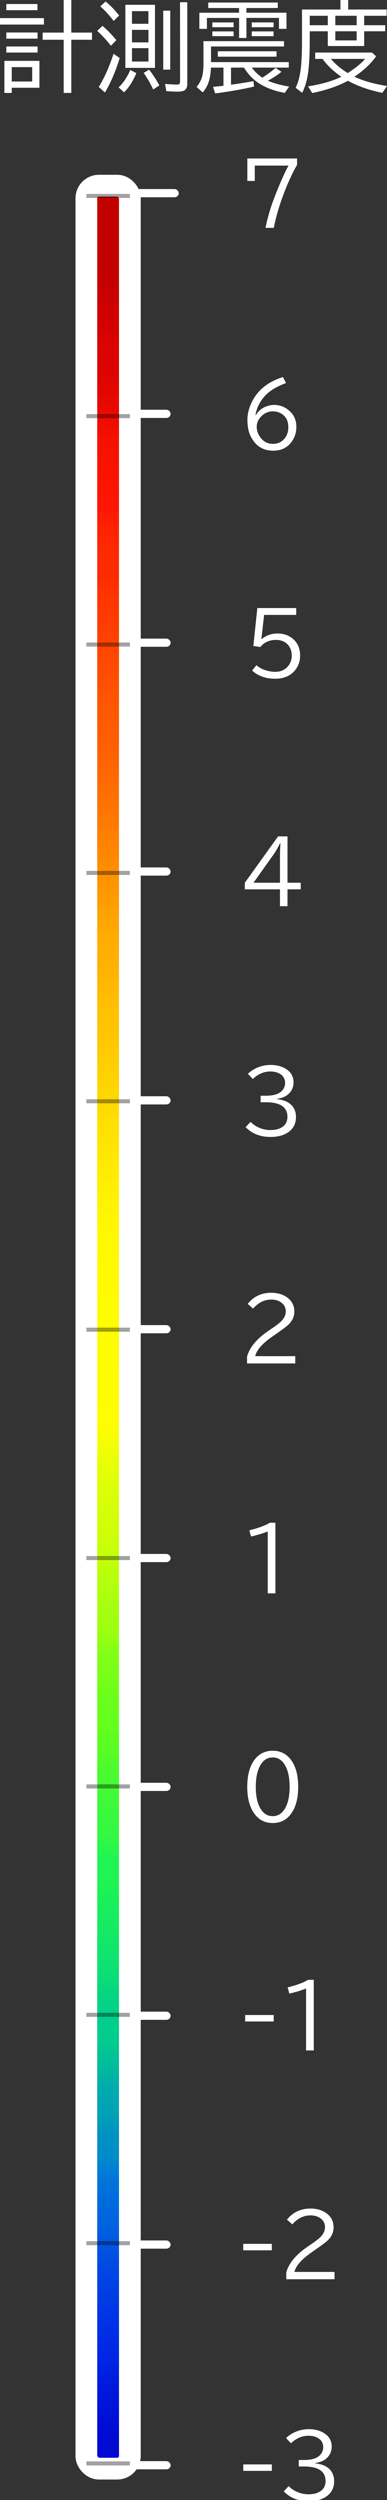<?xml version="1.0" encoding="UTF-8" standalone="no"?>
<!-- Created with Inkscape (http://www.inkscape.org/) -->

<svg
   width="46"
   height="296.406"
   viewBox="0 0 12.171 78.424"
   version="1.1"
   id="svg5"
   xml:space="preserve"
   inkscape:version="1.3 (0e150ed6c4, 2023-07-21)"
   sodipodi:docname="震度めもりv3.svg"
   inkscape:export-filename="..\..\ZeroQuake\src\img\nied_jma_s_w_scale.png"
   inkscape:export-xdpi="96"
   inkscape:export-ydpi="96"
   xmlns:inkscape="http://www.inkscape.org/namespaces/inkscape"
   xmlns:sodipodi="http://sodipodi.sourceforge.net/DTD/sodipodi-0.dtd"
   xmlns:xlink="http://www.w3.org/1999/xlink"
   xmlns="http://www.w3.org/2000/svg"
   xmlns:svg="http://www.w3.org/2000/svg"><rect x="0" y="0" width="12.171" height="78.424" fill="#333333" stroke="none"/><sodipodi:namedview
     id="namedview7"
     pagecolor="#505050"
     bordercolor="#ffffff"
     borderopacity="1"
     inkscape:showpageshadow="0"
     inkscape:pageopacity="0"
     inkscape:pagecheckerboard="1"
     inkscape:deskcolor="#505050"
     inkscape:document-units="px"
     showgrid="false"
     inkscape:zoom="5.6568544"
     inkscape:cx="1.7677669"
     inkscape:cy="65.849317"
     inkscape:window-width="1920"
     inkscape:window-height="991"
     inkscape:window-x="-9"
     inkscape:window-y="-9"
     inkscape:window-maximized="1"
     inkscape:current-layer="svg5" /><defs
     id="defs2"><linearGradient
       inkscape:collect="always"
       xlink:href="#linearGradient923"
       id="linearGradient945"
       x1="3.175"
       y1="4.498"
       x2="3.44"
       y2="78.846"
       gradientUnits="userSpaceOnUse"
       gradientTransform="matrix(1.779,0,0,0.998,1.305,1.223)" /><linearGradient
       inkscape:collect="always"
       id="linearGradient923"><stop
         style="stop-color:#c20000;stop-opacity:1;"
         offset="0"
         id="stop133" /><stop
         style="stop-color:#c30000;"
         offset="4%"
         id="stop135" /><stop
         style="stop-color:#cc0000;"
         offset="5%"
         id="stop137" /><stop
         style="stop-color:#d20000;"
         offset="6%"
         id="stop139" /><stop
         style="stop-color:#db0402;"
         offset="7%"
         id="stop141" /><stop
         style="stop-color:#db0402;"
         offset="8%"
         id="stop143" /><stop
         style="stop-color:#e30600;"
         offset="9%"
         id="stop145" /><stop
         style="stop-color:#ec0b00;"
         offset="10%"
         id="stop147" /><stop
         style="stop-color:#f51000;"
         offset="11%"
         id="stop149" /><stop
         style="stop-color:#fd1400;"
         offset="13%"
         id="stop151" /><stop
         style="stop-color:#fe1605;"
         offset="14%"
         id="stop153" /><stop
         style="stop-color:#ff2300;"
         offset="15%"
         id="stop155" /><stop
         style="stop-color:#ff2b00;"
         offset="16%"
         id="stop157" /><stop
         style="stop-color:#ff2b00;"
         offset="17%"
         id="stop159" /><stop
         style="stop-color:#ff3600;"
         offset="18%"
         id="stop161" /><stop
         style="stop-color:#ff3c00;"
         offset="19%"
         id="stop163" /><stop
         style="stop-color:#ff4300;"
         offset="20%"
         id="stop165" /><stop
         style="stop-color:#ff4b00;"
         offset="21%"
         id="stop167" /><stop
         style="stop-color:#ff5200;"
         offset="22%"
         id="stop169" /><stop
         style="stop-color:#ff5900;"
         offset="23%"
         id="stop171" /><stop
         style="stop-color:#ff5d00;"
         offset="24%"
         id="stop173" /><stop
         style="stop-color:#ff6400;"
         offset="25%"
         id="stop175" /><stop
         style="stop-color:#ff6b00;"
         offset="26%"
         id="stop177" /><stop
         style="stop-color:#ff7300;"
         offset="27%"
         id="stop179" /><stop
         style="stop-color:#ff8500;"
         offset="29%"
         id="stop181" /><stop
         style="stop-color:#ff9100;"
         offset="30%"
         id="stop183" /><stop
         style="stop-color:#ff9a00;"
         offset="31%"
         id="stop185" /><stop
         style="stop-color:#ffa500;"
         offset="32%"
         id="stop187" /><stop
         style="stop-color:#ffae00;"
         offset="33%"
         id="stop189" /><stop
         style="stop-color:#ffb100;"
         offset="34%"
         id="stop191" /><stop
         style="stop-color:#ffc100;"
         offset="36%"
         id="stop193" /><stop
         style="stop-color:#ffc500;"
         offset="37%"
         id="stop195" /><stop
         style="stop-color:#ffcc00;"
         offset="38%"
         id="stop197" /><stop
         style="stop-color:#ffd300;"
         offset="39%"
         id="stop199" /><stop
         style="stop-color:#ffec00;"
         offset="43%"
         id="stop201" /><stop
         style="stop-color:#fff100;"
         offset="44%"
         id="stop203" /><stop
         style="stop-color:#fff600;"
         offset="45%"
         id="stop205" /><stop
         style="stop-color:#fff900;"
         offset="46%"
         id="stop207" /><stop
         style="stop-color:#fefe00;"
         offset="54%"
         id="stop209" /><stop
         style="stop-color:#f3ff03;"
         offset="55%"
         id="stop211" /><stop
         style="stop-color:#e5ff04;"
         offset="56%"
         id="stop213" /><stop
         style="stop-color:#dbff06;"
         offset="57%"
         id="stop215" /><stop
         style="stop-color:#d3ff08;"
         offset="58%"
         id="stop217" /><stop
         style="stop-color:#ccff09;"
         offset="59%"
         id="stop219" /><stop
         style="stop-color:#c2ff0a;"
         offset="60%"
         id="stop221" /><stop
         style="stop-color:#b2ff0e;"
         offset="61%"
         id="stop223" /><stop
         style="stop-color:#a6ff10;"
         offset="62%"
         id="stop225" /><stop
         style="stop-color:#9dff11;"
         offset="63%"
         id="stop227" /><stop
         style="stop-color:#84ff16;"
         offset="64%"
         id="stop229" /><stop
         style="stop-color:#6bff1b;"
         offset="66%"
         id="stop231" /><stop
         style="stop-color:#65ff1d;"
         offset="67%"
         id="stop233" /><stop
         style="stop-color:#5bfe22;"
         offset="68%"
         id="stop235" /><stop
         style="stop-color:#4dfb2d;"
         offset="69%"
         id="stop237" /><stop
         style="stop-color:#44fa35;"
         offset="70%"
         id="stop239" /><stop
         style="stop-color:#3af93c;"
         offset="71%"
         id="stop241" /><stop
         style="stop-color:#33f843;"
         offset="72%"
         id="stop243" /><stop
         style="stop-color:#1ff454;"
         offset="73%"
         id="stop245" /><stop
         style="stop-color:#1ff454;"
         offset="74%"
         id="stop247" /><stop
         style="stop-color:#19ee5d;"
         offset="75%"
         id="stop249" /><stop
         style="stop-color:#16ea63;"
         offset="76%"
         id="stop251" /><stop
         style="stop-color:#11e56b;"
         offset="77%"
         id="stop253" /><stop
         style="stop-color:#0cde75;"
         offset="78%"
         id="stop255" /><stop
         style="stop-color:#04d583;"
         offset="79%"
         id="stop257" /><stop
         style="stop-color:#01cf8b;"
         offset="80%"
         id="stop259" /><stop
         style="stop-color:#01cb8f;"
         offset="81%"
         id="stop261" /><stop
         style="stop-color:#00bc9d;"
         offset="82%"
         id="stop263" /><stop
         style="stop-color:#00abad;"
         offset="83%"
         id="stop265" /><stop
         style="stop-color:#00a2b5;"
         offset="84%"
         id="stop267" /><stop
         style="stop-color:#0093c2;"
         offset="85%"
         id="stop269" /><stop
         style="stop-color:#008aca;"
         offset="86%"
         id="stop271" /><stop
         style="stop-color:#0075db;"
         offset="87%"
         id="stop273" /><stop
         style="stop-color:#006bdc;"
         offset="88%"
         id="stop275" /><stop
         style="stop-color:#0062de;"
         offset="89%"
         id="stop277" /><stop
         style="stop-color:#0054e1;"
         offset="90%"
         id="stop279" /><stop
         style="stop-color:#0047e3;"
         offset="91%"
         id="stop281" /><stop
         style="stop-color:#003de4;"
         offset="92%"
         id="stop283" /><stop
         style="stop-color:#0035e6;"
         offset="93%"
         id="stop285" /><stop
         style="stop-color:#002be6;"
         offset="94%"
         id="stop287" /><stop
         style="stop-color:#0024e3;"
         offset="95%"
         id="stop289" /><stop
         style="stop-color:#001add;"
         offset="96%"
         id="stop291" /><stop
         style="stop-color:#0013d9;"
         offset="97%"
         id="stop293" /><stop
         style="stop-color:#000ad3;"
         offset="98%"
         id="stop295" /><stop
         style="stop-color:#000ad3;"
         offset="99%"
         id="stop297" /><stop
         style="stop-color:#0001ce;"
         offset="100%"
         id="stop299" /></linearGradient></defs><g
     id="g4"
     transform="matrix(0.969,0,0,0.969,0.995,0.291)"><rect
       style="fill:url(#linearGradient945);fill-opacity:1;stroke:#ffffff;stroke-width:0.705;stroke-linecap:square;stroke-linejoin:round;stroke-dasharray:none;stroke-opacity:1;paint-order:stroke fill markers"
       id="rect355"
       width="1.412"
       height="73.908"
       x="1.776"
       y="5.71"
       rx="0.41"
       inkscape:label="ベース"
       ry="0.41" /><g
       id="g2"
       inkscape:label="引き出し線"
       transform="translate(1.335,1.058)"><rect
         style="fill:#ffffff;fill-opacity:1;stroke:none;stroke-width:0.328;stroke-linecap:square;stroke-dasharray:none;stroke-opacity:1;paint-order:stroke fill markers"
         id="rect954"
         width="1.587"
         height="0.265"
         x="1.852"
         y="4.762"
         rx="0.137"
         ry="0.273" /><rect
         style="fill:#ffffff;fill-opacity:1;stroke:none;stroke-width:0.299;stroke-linecap:square;stroke-dasharray:none;stroke-opacity:1;paint-order:stroke fill markers"
         id="rect954-3-1"
         width="1.323"
         height="0.265"
         x="1.852"
         y="11.906"
         rx="0.137"
         ry="0.273" /><rect
         style="fill:#ffffff;fill-opacity:1;stroke:none;stroke-width:0.299;stroke-linecap:square;stroke-dasharray:none;stroke-opacity:1;paint-order:stroke fill markers"
         id="rect954-3-7"
         width="1.323"
         height="0.265"
         x="1.852"
         y="19.315"
         rx="0.137"
         ry="0.273" /><rect
         style="fill:#ffffff;fill-opacity:1;stroke:none;stroke-width:0.299;stroke-linecap:square;stroke-dasharray:none;stroke-opacity:1;paint-order:stroke fill markers"
         id="rect954-3-4-7"
         width="1.323"
         height="0.265"
         x="1.852"
         y="26.723"
         rx="0.137"
         ry="0.273" /><rect
         style="fill:#ffffff;fill-opacity:1;stroke:none;stroke-width:0.299;stroke-linecap:square;stroke-dasharray:none;stroke-opacity:1;paint-order:stroke fill markers"
         id="rect954-3-4-5"
         width="1.323"
         height="0.265"
         x="1.852"
         y="34.131"
         rx="0.137"
         ry="0.273" /><rect
         style="fill:#ffffff;fill-opacity:1;stroke:none;stroke-width:0.299;stroke-linecap:square;stroke-dasharray:none;stroke-opacity:1;paint-order:stroke fill markers"
         id="rect954-3-4-5-3"
         width="1.323"
         height="0.265"
         x="1.852"
         y="48.948"
         rx="0.137"
         ry="0.273" /><rect
         style="fill:#ffffff;fill-opacity:1;stroke:none;stroke-width:0.299;stroke-linecap:square;stroke-dasharray:none;stroke-opacity:1;paint-order:stroke fill markers"
         id="rect954-3-4-5-3-6"
         width="1.323"
         height="0.265"
         x="1.852"
         y="56.356"
         rx="0.137"
         ry="0.273" /><rect
         style="fill:#ffffff;fill-opacity:1;stroke:none;stroke-width:0.299;stroke-linecap:square;stroke-dasharray:none;stroke-opacity:1;paint-order:stroke fill markers"
         id="rect954-3-4-5-3-60"
         width="1.323"
         height="0.265"
         x="1.852"
         y="63.765"
         rx="0.137"
         ry="0.273" /><rect
         style="fill:#ffffff;fill-opacity:1;stroke:none;stroke-width:0.299;stroke-linecap:square;stroke-dasharray:none;stroke-opacity:1;paint-order:stroke fill markers"
         id="rect954-3-4-5-3-60-3-2"
         width="1.323"
         height="0.265"
         x="1.852"
         y="71.173"
         rx="0.137"
         ry="0.273" /><rect
         style="fill:#ffffff;fill-opacity:1;stroke:none;stroke-width:0.299;stroke-linecap:square;stroke-dasharray:none;stroke-opacity:1;paint-order:stroke fill markers"
         id="rect954-3-4-5-3-60-3-2-7"
         width="1.323"
         height="0.265"
         x="1.852"
         y="78.317"
         rx="0.137"
         ry="0.273" /><rect
         style="fill:#ffffff;fill-opacity:1;stroke:none;stroke-width:0.299;stroke-linecap:square;stroke-dasharray:none;stroke-opacity:1;paint-order:stroke fill markers"
         id="rect954-3-4-9"
         width="1.323"
         height="0.265"
         x="1.852"
         y="41.54"
         rx="0.137"
         ry="0.273" /></g><g
       id="g3"
       inkscape:label="めもり"
       transform="matrix(1.779,0,0,0.998,0.07,1.157)"><rect
         style="fill:#000000;fill-opacity:0.366;stroke:none;stroke-width:0.164;stroke-linecap:square;stroke-dasharray:none;stroke-opacity:1;paint-order:stroke fill markers"
         id="rect954-7"
         width="0.794"
         height="0.132"
         x="0.959"
         y="4.829"
         rx="0.015"
         ry="7.1158424e-06" /><rect
         style="fill:#000000;fill-opacity:0.366;stroke:none;stroke-width:0.164;stroke-linecap:square;stroke-dasharray:none;stroke-opacity:1;paint-order:stroke fill markers"
         id="rect954-3-1-8"
         width="0.794"
         height="0.132"
         x="0.959"
         y="11.972"
         rx="0.015"
         ry="7.1158424e-06" /><rect
         style="fill:#000000;fill-opacity:0.366;stroke:none;stroke-width:0.164;stroke-linecap:square;stroke-dasharray:none;stroke-opacity:1;paint-order:stroke fill markers"
         id="rect954-3-7-5"
         width="0.794"
         height="0.132"
         x="0.959"
         y="19.381"
         rx="0.015"
         ry="7.1158424e-06" /><rect
         style="fill:#000000;fill-opacity:0.366;stroke:none;stroke-width:0.164;stroke-linecap:square;stroke-dasharray:none;stroke-opacity:1;paint-order:stroke fill markers"
         id="rect954-3-4-7-4"
         width="0.794"
         height="0.132"
         x="0.959"
         y="26.789"
         rx="0.015"
         ry="7.1158424e-06" /><rect
         style="fill:#000000;fill-opacity:0.366;stroke:none;stroke-width:0.164;stroke-linecap:square;stroke-dasharray:none;stroke-opacity:1;paint-order:stroke fill markers"
         id="rect954-3-4-5-0"
         width="0.794"
         height="0.132"
         x="0.959"
         y="34.197"
         rx="0.015"
         ry="7.1158424e-06" /><rect
         style="fill:#000000;fill-opacity:0.366;stroke:none;stroke-width:0.164;stroke-linecap:square;stroke-dasharray:none;stroke-opacity:1;paint-order:stroke fill markers"
         id="rect954-3-4-5-3-7"
         width="0.794"
         height="0.132"
         x="0.959"
         y="49.014"
         rx="0.015"
         ry="7.1158424e-06" /><rect
         style="fill:#000000;fill-opacity:0.366;stroke:none;stroke-width:0.164;stroke-linecap:square;stroke-dasharray:none;stroke-opacity:1;paint-order:stroke fill markers"
         id="rect954-3-4-5-3-6-6"
         width="0.794"
         height="0.132"
         x="0.959"
         y="56.422"
         rx="0.015"
         ry="7.1158424e-06" /><rect
         style="fill:#000000;fill-opacity:0.366;stroke:none;stroke-width:0.164;stroke-linecap:square;stroke-dasharray:none;stroke-opacity:1;paint-order:stroke fill markers"
         id="rect954-3-4-5-3-60-6"
         width="0.794"
         height="0.132"
         x="0.959"
         y="63.831"
         rx="0.015"
         ry="7.1158424e-06" /><rect
         style="fill:#000000;fill-opacity:0.366;stroke:none;stroke-width:0.164;stroke-linecap:square;stroke-dasharray:none;stroke-opacity:1;paint-order:stroke fill markers"
         id="rect954-3-4-5-3-60-3-2-3"
         width="0.794"
         height="0.132"
         x="0.959"
         y="71.239"
         rx="0.015"
         ry="7.1158424e-06" /><rect
         style="fill:#000000;fill-opacity:0.366;stroke:none;stroke-width:0.164;stroke-linecap:square;stroke-dasharray:none;stroke-opacity:1;paint-order:stroke fill markers"
         id="rect954-3-4-5-3-60-3-2-7-4"
         width="0.794"
         height="0.132"
         x="0.959"
         y="78.383"
         rx="0.015"
         ry="7.1158424e-06" /><rect
         style="fill:#000000;fill-opacity:0.366;stroke:none;stroke-width:0.164;stroke-linecap:square;stroke-dasharray:none;stroke-opacity:1;paint-order:stroke fill markers"
         id="rect954-3-4-9-1"
         width="0.794"
         height="0.132"
         x="0.959"
         y="41.606"
         rx="0.015"
         ry="7.1158424e-06" /></g><g
       id="g1"
       inkscape:label="数字"
       transform="translate(3.088,1.058)"><path
         style="-inkscape-font-specification:'BIZ UDPGothic';fill:#ffffff;stroke-width:0.26;stroke-linecap:square;paint-order:markers stroke fill"
         d="M 3.913,3.772 H 5.527 V 3.975 Q 5.268,4.431 5.046,5.042 4.869,5.529 4.77,6.018 H 4.503 Q 4.608,5.483 4.845,4.895 5.088,4.29 5.249,4.002 H 4.154 V 4.499 H 3.913 Z"
         id="text1923-2"
         aria-label="7" /><path
         style="-inkscape-font-specification:'BIZ UDPGothic';fill:#ffffff;stroke-width:0.26;stroke-linecap:square;paint-order:markers stroke fill"
         d="m 4.19,12.08 q 0.108,-0.183 0.303,-0.268 0.144,-0.062 0.292,-0.062 0.275,0 0.492,0.191 0.227,0.202 0.227,0.517 0,0.311 -0.196,0.538 -0.207,0.236 -0.555,0.236 -0.402,0 -0.627,-0.299 -0.11,-0.145 -0.157,-0.297 -0.054,-0.175 -0.054,-0.41 0,-0.215 0.089,-0.444 0.265,-0.685 1.064,-0.934 l 0.1,0.194 q -0.475,0.175 -0.7,0.433 -0.245,0.283 -0.29,0.607 z m 0.547,-0.122 q -0.218,0 -0.382,0.172 -0.138,0.146 -0.138,0.329 0,0.168 0.102,0.318 0.158,0.234 0.422,0.234 0.229,0 0.368,-0.16 0.134,-0.153 0.134,-0.376 0,-0.244 -0.139,-0.376 Q 4.956,11.958 4.737,11.958 Z"
         id="text1923-0"
         aria-label="6" /><path
         style="-inkscape-font-specification:'BIZ UDPGothic';fill:#ffffff;stroke-width:0.26;stroke-linecap:square;paint-order:markers stroke fill"
         d="m 4.237,18.326 h 1.262 v 0.222 H 4.457 l -0.089,0.783 h 0.011 q 0.21,-0.181 0.515,-0.181 0.291,0 0.493,0.168 0.238,0.199 0.238,0.548 0,0.225 -0.112,0.402 -0.133,0.213 -0.385,0.299 -0.139,0.047 -0.307,0.047 -0.464,0 -0.752,-0.264 l 0.138,-0.175 q 0.112,0.1 0.265,0.154 0.175,0.062 0.348,0.062 0.241,0 0.395,-0.162 0.139,-0.148 0.139,-0.364 0,-0.218 -0.129,-0.355 -0.142,-0.153 -0.391,-0.153 -0.179,0 -0.334,0.087 -0.104,0.058 -0.162,0.144 l -0.23,-0.034 z"
         id="text1923-0-3-5"
         aria-label="5" /><path
         style="-inkscape-font-specification:'BIZ UDPGothic';fill:#ffffff;stroke-width:0.26;stroke-linecap:square;paint-order:markers stroke fill"
         d="m 4.911,25.718 h 0.305 v 1.5 h 0.429 v 0.214 H 5.216 v 0.546 H 4.972 V 27.432 H 3.83 v -0.211 z m 0.061,1.5 v -0.799 q 0,-0.23 0.014,-0.479 h -0.011 q -0.119,0.236 -0.203,0.352 L 4.113,27.218 Z"
         id="text1923-0-0"
         aria-label="4" /><path
         style="-inkscape-font-specification:'BIZ UDPGothic';fill:#ffffff;stroke-width:0.26;stroke-linecap:square;paint-order:markers stroke fill"
         d="m 4.344,34.114 h 0.175 q 0.259,0 0.416,-0.083 0.035,-0.019 0.066,-0.045 0.137,-0.115 0.137,-0.286 0,-0.179 -0.144,-0.28 -0.131,-0.091 -0.337,-0.091 -0.309,0 -0.567,0.244 L 3.931,33.405 q 0.108,-0.106 0.246,-0.173 0.233,-0.115 0.492,-0.115 0.265,0 0.459,0.107 0.284,0.157 0.284,0.456 0,0.227 -0.167,0.381 -0.129,0.121 -0.371,0.152 v 0.011 q 0.287,0.03 0.445,0.169 0.172,0.153 0.172,0.409 0,0.322 -0.255,0.497 Q 5.019,35.448 4.661,35.448 q -0.496,0 -0.804,-0.317 l 0.161,-0.171 q 0.088,0.092 0.196,0.15 0.21,0.115 0.447,0.115 0.267,0 0.418,-0.122 0.135,-0.11 0.135,-0.307 0,-0.471 -0.701,-0.471 H 4.344 Z"
         id="text1923-0-0-9-2"
         aria-label="3" /><path
         style="-inkscape-font-specification:'BIZ UDPGothic';fill:#ffffff;stroke-width:0.26;stroke-linecap:square;paint-order:markers stroke fill"
         d="m 3.904,42.781 v -0.225 q 0.127,-0.448 0.693,-0.831 L 4.674,41.672 q 0.251,-0.169 0.334,-0.253 0.152,-0.149 0.152,-0.325 0,-0.165 -0.125,-0.269 -0.133,-0.112 -0.348,-0.112 -0.332,0 -0.588,0.291 L 3.925,40.852 q 0.287,-0.359 0.764,-0.359 0.264,0 0.455,0.112 0.294,0.172 0.294,0.5 0,0.233 -0.186,0.414 -0.089,0.087 -0.363,0.276 l -0.046,0.033 -0.096,0.066 Q 4.235,42.245 4.168,42.545 H 5.468 V 42.781 Z"
         id="text1923-0-0-1"
         aria-label="2" /><path
         style="-inkscape-font-specification:'BIZ UDPGothic';fill:#ffffff;stroke-width:0.26;stroke-linecap:square;paint-order:markers stroke fill"
         d="m 4.575,50.224 v -2.005 q -0.226,0.093 -0.543,0.164 L 3.977,48.183 Q 4.424,48.072 4.644,47.937 h 0.18 v 2.287 z"
         id="text1923-0-0-5-3"
         aria-label="1" /><path
         style="-inkscape-font-specification:'BIZ UDPGothic';fill:#ffffff;stroke-width:0.26;stroke-linecap:square;paint-order:markers stroke fill"
         d="m 4.738,55.319 q 0.391,0 0.615,0.329 0.21,0.309 0.21,0.837 0,0.487 -0.177,0.791 -0.223,0.383 -0.65,0.383 -0.401,0 -0.624,-0.344 -0.202,-0.31 -0.202,-0.83 0,-0.544 0.223,-0.857 0.222,-0.309 0.605,-0.309 z m -0.004,0.217 q -0.267,0 -0.414,0.28 -0.133,0.251 -0.133,0.672 0,0.389 0.114,0.632 0.149,0.317 0.436,0.317 0.261,0 0.409,-0.269 0.139,-0.252 0.139,-0.678 0,-0.45 -0.15,-0.704 Q 4.989,55.535 4.734,55.535 Z"
         id="text1923-0-0-6"
         aria-label="0" /><path
         style="-inkscape-font-specification:'BIZ UDPGothic';fill:#ffffff;stroke-width:0.26;stroke-linecap:square;paint-order:markers stroke fill"
         d="m 3.842,63.875 h 0.926 v 0.209 H 3.842 Z m 1.977,1.146 v -2.005 q -0.226,0.093 -0.543,0.164 L 5.22,62.98 Q 5.667,62.869 5.888,62.734 h 0.18 v 2.287 z"
         id="text1923-0-0-88-1"
         aria-label="-1" /><path
         style="-inkscape-font-specification:'BIZ UDPGothic';fill:#ffffff;stroke-width:0.26;stroke-linecap:square;paint-order:markers stroke fill"
         d="m 3.78,71.283 h 0.926 v 0.209 H 3.78 Z m 1.397,1.146 V 72.204 q 0.127,-0.448 0.693,-0.831 l 0.077,-0.053 q 0.251,-0.169 0.334,-0.253 0.152,-0.149 0.152,-0.325 0,-0.165 -0.125,-0.269 -0.133,-0.112 -0.348,-0.112 -0.332,0 -0.588,0.291 L 5.199,70.499 q 0.287,-0.359 0.764,-0.359 0.264,0 0.455,0.112 0.294,0.172 0.294,0.5 0,0.233 -0.186,0.414 -0.089,0.087 -0.363,0.276 l -0.046,0.033 -0.096,0.066 q -0.512,0.351 -0.58,0.651 H 6.742 v 0.236 z"
         id="text1923-0-0-7-7"
         aria-label="-2" /><path
         style="-inkscape-font-specification:'BIZ UDPGothic';fill:#ffffff;stroke-width:0.26;stroke-linecap:square;paint-order:markers stroke fill"
         d="m 3.781,78.423 h 0.926 v 0.209 H 3.781 Z M 5.582,78.28 h 0.175 q 0.259,0 0.416,-0.083 0.035,-0.019 0.066,-0.045 0.137,-0.115 0.137,-0.286 0,-0.179 -0.144,-0.28 -0.131,-0.091 -0.337,-0.091 -0.309,0 -0.567,0.244 l -0.158,-0.169 q 0.108,-0.106 0.246,-0.173 0.233,-0.115 0.492,-0.115 0.265,0 0.459,0.107 0.284,0.157 0.284,0.456 0,0.227 -0.167,0.38 -0.129,0.121 -0.371,0.152 v 0.011 q 0.287,0.03 0.445,0.169 0.172,0.153 0.172,0.409 0,0.322 -0.255,0.497 -0.219,0.15 -0.577,0.15 -0.496,0 -0.804,-0.317 l 0.161,-0.171 q 0.088,0.092 0.196,0.15 0.21,0.115 0.447,0.115 0.267,0 0.418,-0.122 0.135,-0.11 0.135,-0.307 0,-0.471 -0.701,-0.471 H 5.582 Z"
         id="text1923-0-0-97-8"
         aria-label="-3" /></g></g><path
     style="font-size:3.068px;line-height:1.5;font-family:'BIZ UDPGothic';-inkscape-font-specification:'BIZ UDPGothic';letter-spacing:0.037px;word-spacing:0px;text-orientation:upright;fill:#ffffff;stroke-width:0.13;stroke-linecap:square;stroke-miterlimit:18.3;paint-order:stroke fill markers"
     d="M 1.24,1.909 V 2.752 H 0.369 v 0.163 H 0.138 V 1.909 Z M 0.369,2.105 V 2.556 H 1.013 V 2.105 Z M 2.003,1.022 V 1.3782561e-7 H 2.243 V 1.022 H 2.893 V 1.246 H 2.243 V 2.915 H 2.003 V 1.246 H 1.341 V 1.022 Z M 0.199,0.126 H 1.178 v 0.193 H 0.199 Z M 0,0.568 h 1.381 v 0.202 H 0 Z M 0.199,1.019 H 1.181 V 1.212 H 0.199 Z m 0,0.439 H 1.181 V 1.648 H 0.199 Z M 4.874,0.15 V 2.129 H 3.943 V 0.15 Z m -0.724,0.199 v 0.397 h 0.518 v -0.397 z m 0,0.587 V 1.329 H 4.669 V 0.936 Z m 0,0.574 V 1.93 H 4.669 V 1.51 Z M 3.574,0.656 q -0.196,-0.261 -0.419,-0.457 l 0.165,-0.153 q 0.21,0.168 0.427,0.439 z M 3.489,1.435 Q 3.267,1.154 3.056,0.969 L 3.222,0.811 Q 3.438,0.992 3.659,1.258 Z M 3.105,2.725 Q 3.357,2.334 3.571,1.687 L 3.764,1.819 Q 3.576,2.435 3.301,2.902 Z m 1.712,0.082 Q 4.699,2.544 4.519,2.286 L 4.689,2.184 Q 4.874,2.42 5.011,2.679 Z M 5.134,0.334 H 5.354 V 2.184 H 5.134 Z M 3.731,2.74 Q 3.953,2.532 4.098,2.193 L 4.289,2.295 Q 4.125,2.676 3.902,2.896 Z M 5.662,0.07 H 5.89 V 2.629 q 0,0.142 -0.078,0.199 -0.063,0.046 -0.22,0.046 -0.199,0 -0.363,-0.018 L 5.191,2.632 q 0.255,0.021 0.372,0.021 0.069,0 0.087,-0.033 0.013,-0.022 0.013,-0.07 z m 1.857,0.328 v -0.147 H 6.55 v -0.172 h 2.186 v 0.172 H 7.75 v 0.147 H 9.01 v 0.506 H 8.774 v -0.343 H 7.75 V 1.191 H 7.52 V 0.562 H 6.507 v 0.343 h -0.237 v -0.506 z M 6.636,1.458 v 0.49 H 9.081 V 2.12 H 7.917 Q 8.062,2.312 8.251,2.436 8.465,2.301 8.667,2.129 L 8.851,2.252 Q 8.672,2.399 8.425,2.532 8.697,2.65 9.094,2.715 L 8.955,2.914 Q 8.371,2.803 8.035,2.535 7.828,2.37 7.672,2.12 H 7.265 V 2.658 Q 7.69,2.598 7.971,2.544 l 0.018,0.171 Q 7.437,2.844 6.768,2.93 L 6.7,2.724 q 0.178,-0.016 0.328,-0.034 V 2.12 H 6.634 Q 6.622,2.406 6.555,2.593 6.493,2.763 6.375,2.899 L 6.182,2.727 Q 6.333,2.548 6.374,2.33 6.399,2.193 6.399,2.006 V 1.291 h 2.532 v 0.166 z m 0.043,-0.755 h 0.668 v 0.15 H 6.679 Z m 0,0.282 H 7.347 V 1.134 H 6.679 Z m 1.239,-0.282 h 0.685 v 0.15 H 7.918 Z m 0,0.282 H 8.603 V 1.134 H 7.918 Z M 6.85,1.608 H 8.697 V 1.777 H 6.85 Z M 10.95,0.298 h 1.209 v 0.196 h -0.706 v 0.297 h 0.662 v 0.19 H 11.453 V 1.443 H 10.309 V 0.981 H 9.741 V 1.291 q 0,0.694 -0.066,1.08 -0.051,0.294 -0.171,0.541 L 9.299,2.754 Q 9.425,2.49 9.465,2.1 9.498,1.787 9.498,1.291 V 0.298 H 10.707 V 1.3782561e-7 h 0.243 z m -1.209,0.196 v 0.297 h 0.568 v -0.297 z m 0.805,0 v 0.297 h 0.671 v -0.297 z m 0,0.487 V 1.267 h 0.671 V 0.981 Z m 0.396,1.552 Q 10.487,2.782 9.82,2.918 L 9.688,2.709 Q 10.327,2.607 10.734,2.408 10.363,2.15 10.145,1.847 H 9.913 V 1.648 h 1.786 l 0.129,0.117 q -0.232,0.336 -0.682,0.641 0.402,0.192 1.025,0.291 L 12.024,2.912 Q 11.419,2.791 10.941,2.533 Z M 10.407,1.847 q 0.196,0.234 0.496,0.424 l 0.031,0.021 Q 11.306,2.057 11.48,1.847 Z"
     id="text2"
     aria-label="計測震度" /></svg>
